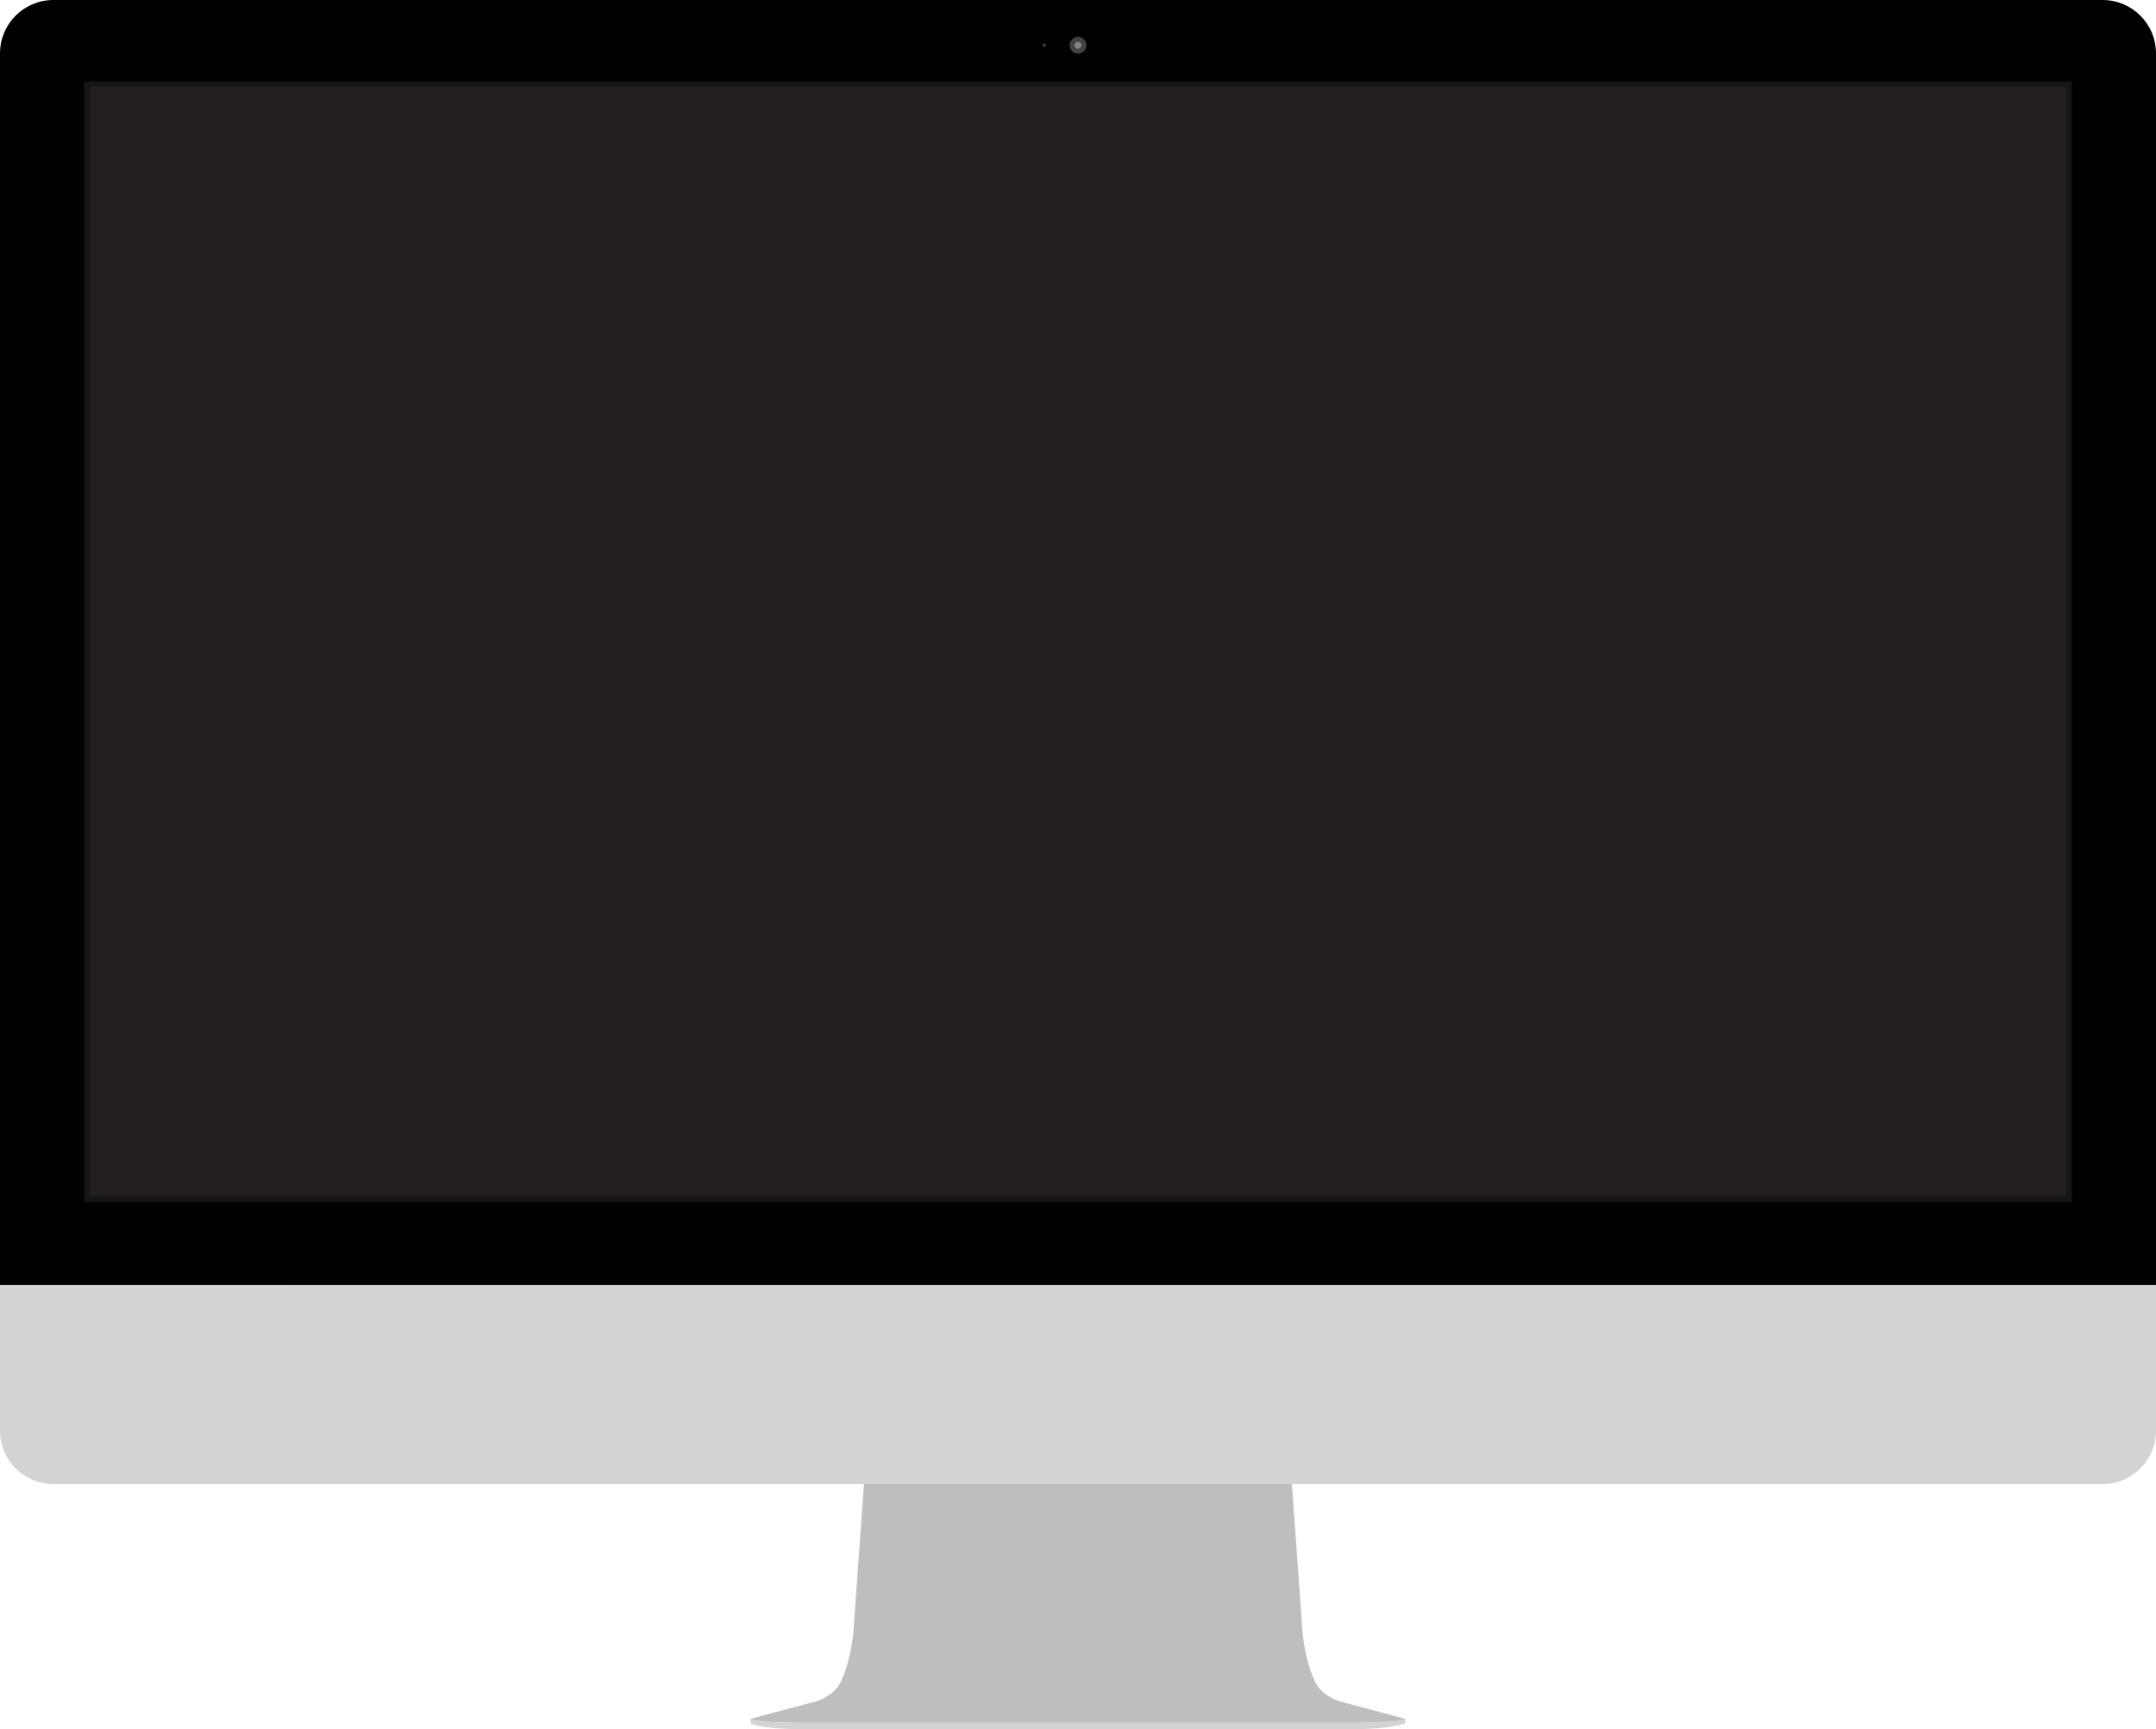 <svg version="1.1" id="Layer_1" xmlns="http://www.w3.org/2000/svg" xmlns:xlink="http://www.w3.org/1999/xlink" x="0px" y="0px" viewBox="0 0 1920 1539.9" enable-background="new 0 0 1920 1539.9" xml:space="preserve"><g id="iMac_x5F_FRONT_x5F_FLAT"><g><path fill-rule="evenodd" clip-rule="evenodd" fill="#D2D3D4" d="M1920,1144.6v129.6c0,26.2-21.3,47.5-47.5,47.5H47.5c-26.2,0-47.5-21.3-47.5-47.5v-129.6H1920z"/><g><path fill="#010101" d="M1920,47.5c0-26.2-21.3-47.5-47.5-47.5H47.5C21.3,0,0,21.3,0,47.5v1097.1h1920V47.5z"/></g><path fill-rule="evenodd" clip-rule="evenodd" fill="#231F20" d="M77.5,75h1764.9v993H77.5V75z"/><path fill="#151517" d="M1844.9,1070.5H75v-998h1769.9V1070.5z M80,1065.5h1759.9v-988H80V1065.5z"/><g><path fill-rule="evenodd" clip-rule="evenodd" fill="#424143" d="M930,38.8c0.8,0,1.5,0.7,1.5,1.5c0,0.8-0.7,1.5-1.5,1.5c-0.8,0-1.5-0.7-1.5-1.5C928.5,39.5,929.2,38.8,930,38.8z"/><g><path fill-rule="evenodd" clip-rule="evenodd" fill="#424143" d="M960,32.8c4.1,0,7.5,3.4,7.5,7.5s-3.4,7.5-7.5,7.5c-4.1,0-7.5-3.4-7.5-7.5S955.8,32.8,960,32.8z"/><path fill-rule="evenodd" clip-rule="evenodd" fill="#818285" d="M960,37.2c1.7,0,3.1,1.4,3.1,3.1s-1.4,3.1-3.1,3.1c-1.7,0-3.1-1.4-3.1-3.1S958.3,37.2,960,37.2z"/></g></g><polygon fill-rule="evenodd" clip-rule="evenodd" fill="#E7E7E7" points="0,1144.6 0,1145 0,1145.3 1920,1145.3 1920,1145 1920,1144.6 "/><path fill-rule="evenodd" clip-rule="evenodd" fill="#BDBEC0" d="M1207.5,1534.3c-135.3,0-385.9,0-495.1,0c-43.6,0-44-3.5-44-3.5l58.9-15.7c0,0,14.6-4.5,20.7-15.9c9.4-17.6,11.9-44.8,11.9-44.8l9.5-132.7h381.1l9.5,132.7c0,0,2.5,27.2,11.9,44.8c6.2,11.5,20.7,15.9,20.7,15.9l58.9,15.7C1251.5,1530.8,1251.3,1534.3,1207.5,1534.3z"/><path fill-rule="evenodd" clip-rule="evenodd" fill="#D2D3D4" d="M668.4,1534.9c0,0,7.3,5,44,5c109.1,0,359.7,0,495.1,0c32.6,0,44-5.1,44-5.1v-4c0,0-0.1,3.5-44,3.5c-135.3,0-385.9,0-495.1,0c-44.1,0-44-3.5-44-3.5V1534.9z"/></g></g></svg>